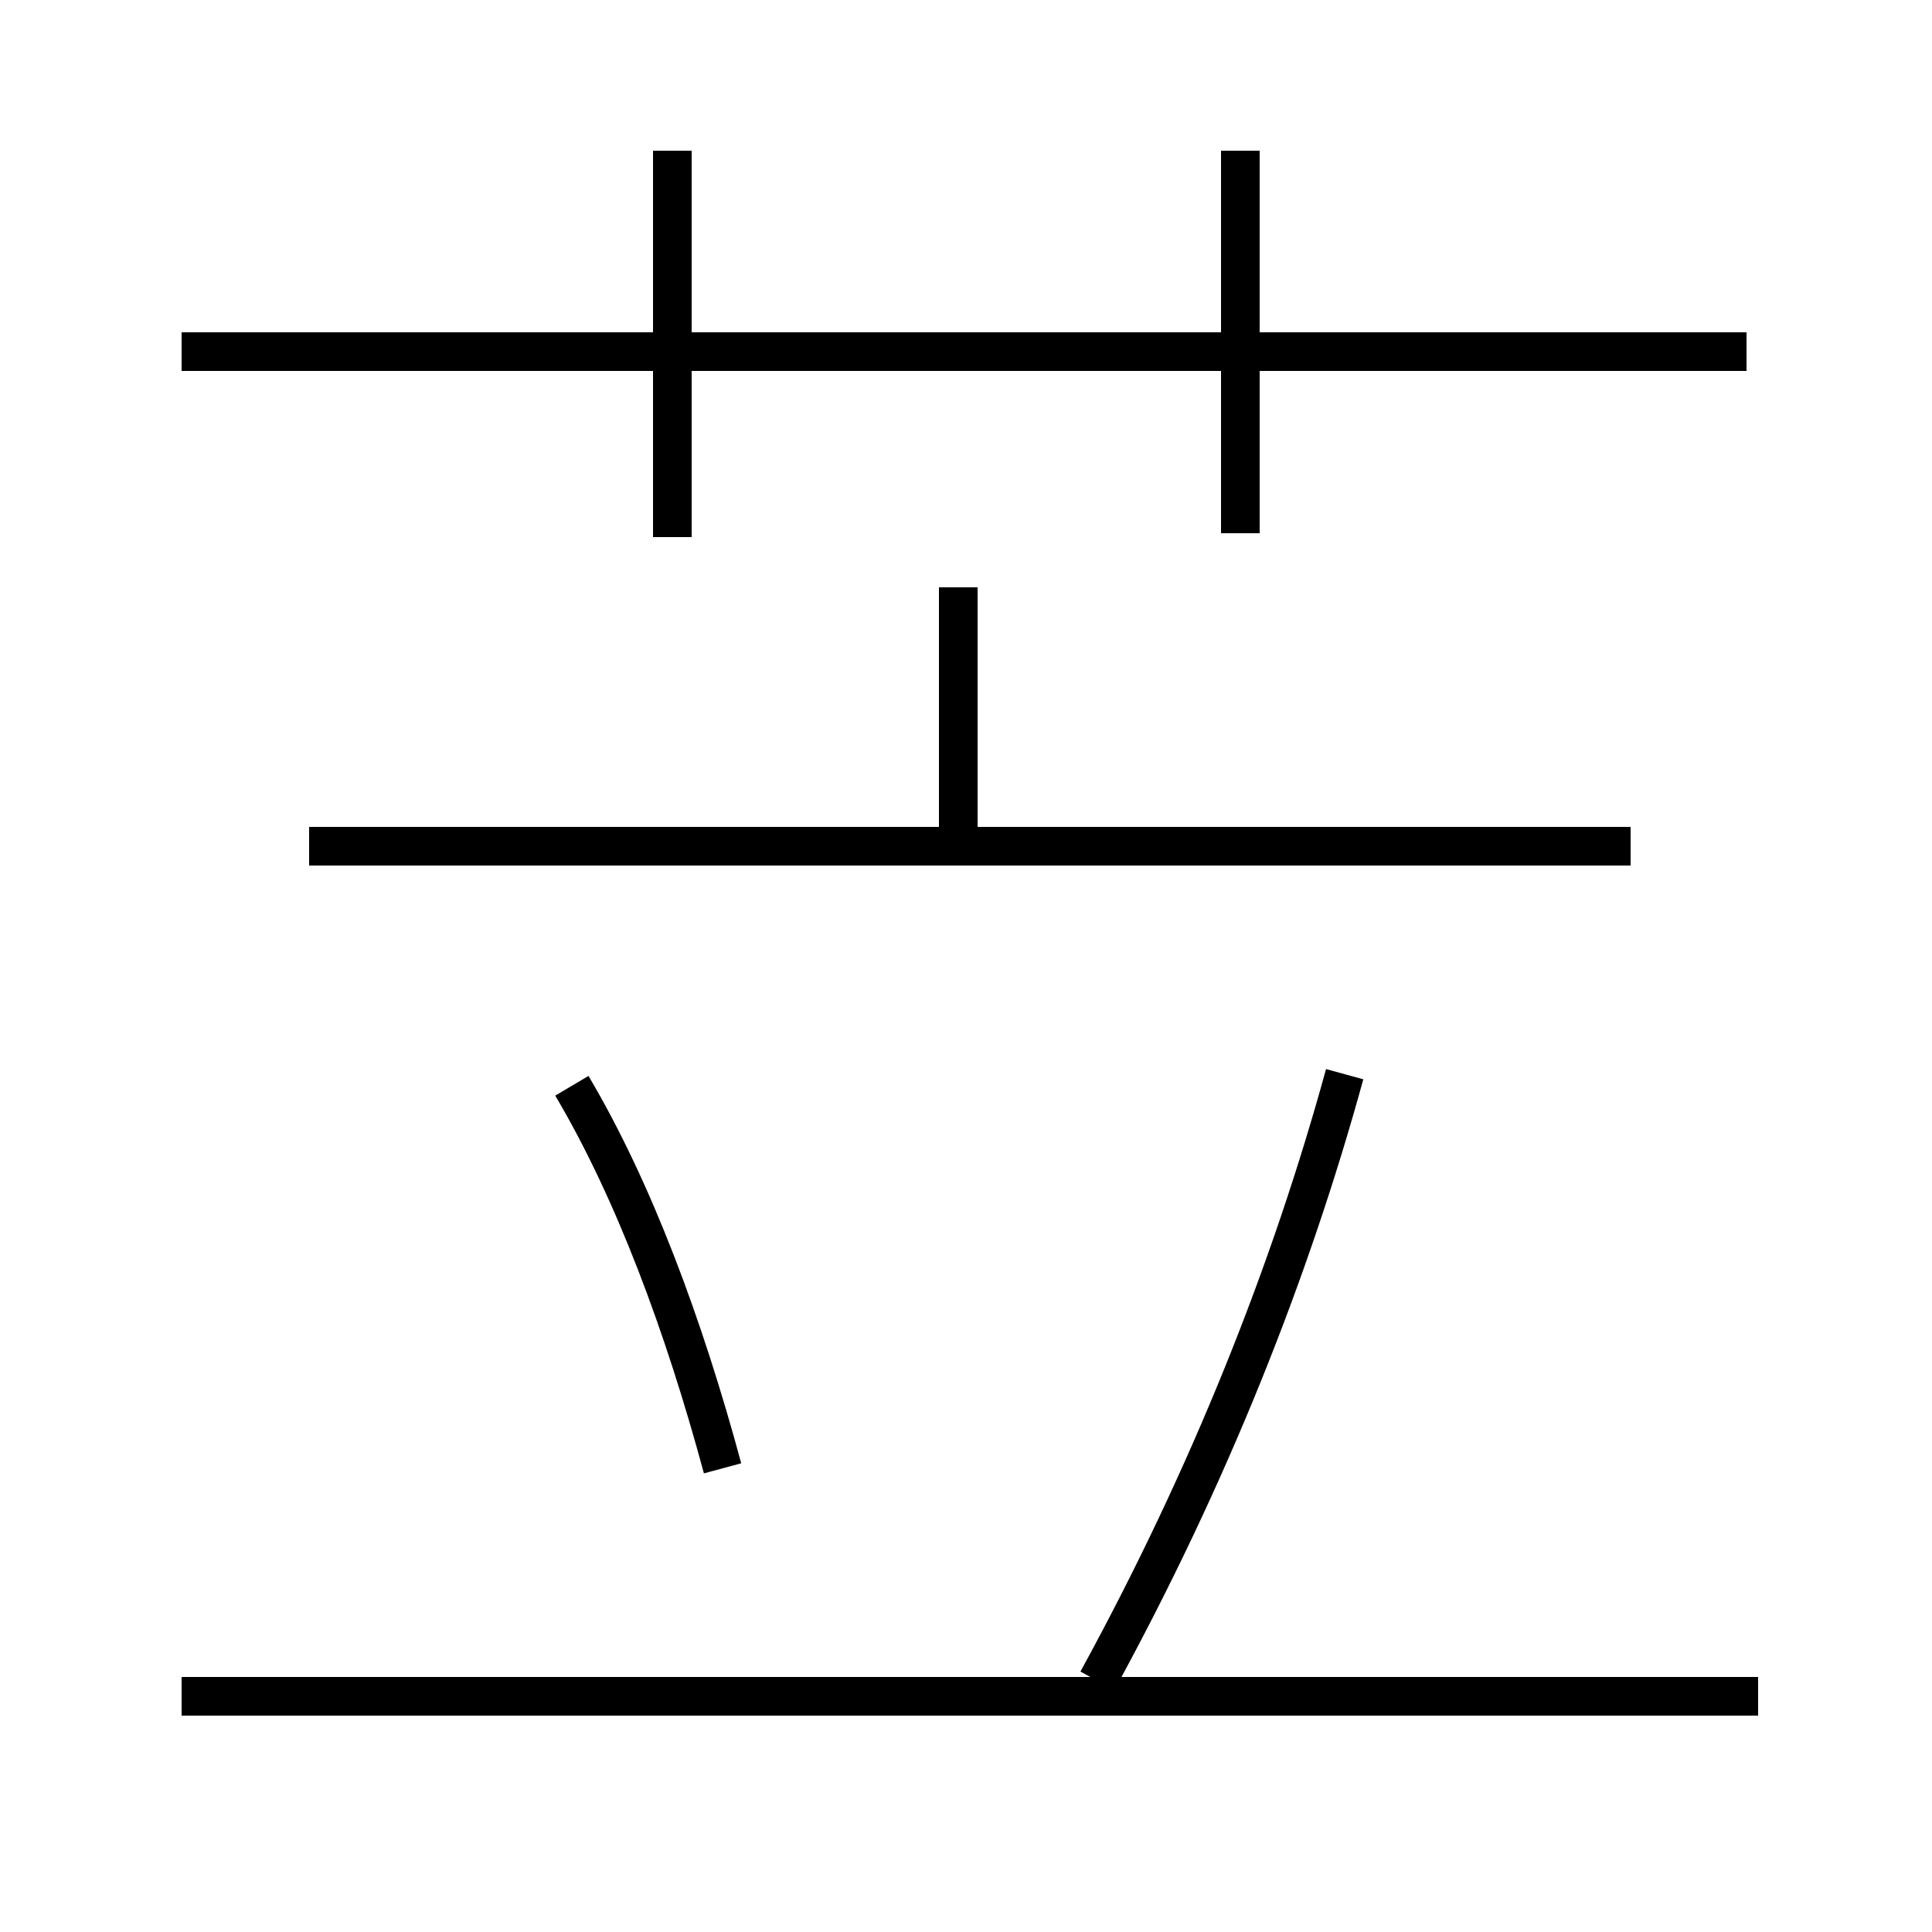 <?xml version='1.0' encoding='utf8'?>
<svg viewBox="0.0 -6.0 50.0 50.0" version="1.1" xmlns="http://www.w3.org/2000/svg">
<rect x="0.0" y="-6.0" width="50.0" height="50.0" fill="#808080" stroke="none"/>
<rect x="-1000" y="-1000" width="2000" height="2000" stroke="white" fill="white"/>
<g style="fill:white;stroke:#000000;  stroke-width:1">
<path d="M 28.4 -0.5 C 31.3 -5.8 33.4 -11.1 34.8 -16.2 M 45.5 -0.1 L 4.7 -0.1 M 18.7 -6.0 C 17.7 -9.7 16.4 -13.2 14.8 -15.9 M 42.2 -22.1 L 8.0 -22.1 M 24.8 -22.6 L 24.8 -28.8 M 17.4 -30.1 L 17.4 -40.1 M 45.2 -34.9 L 4.7 -34.9 M 32.1 -30.2 L 32.1 -40.1" transform="translate(0.0 38.0)" />
</g>
</svg>